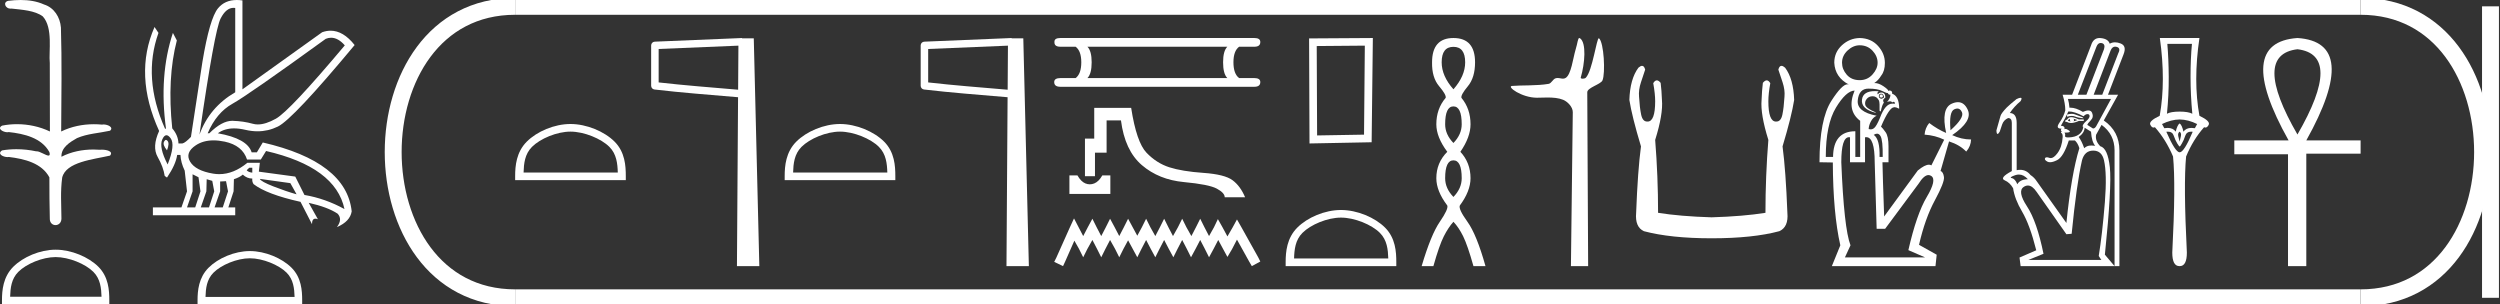<?xml version="1.0" encoding="UTF-8" standalone="no"?>
<svg
   width="147.962"
   height="18.0"
   version="1.1"
   id="svg52"
   sodipodi:docname="iwaennetjerwymerwyitsetepenptahuserkaresekhemankhamun.svg"
   inkscape:version="1.1.1 (3bf5ae0d25, 2021-09-20)"
   xmlns:inkscape="http://www.inkscape.org/namespaces/inkscape"
   xmlns:sodipodi="http://sodipodi.sourceforge.net/DTD/sodipodi-0.dtd"
   xmlns="http://www.w3.org/2000/svg"
   xmlns:svg="http://www.w3.org/2000/svg">
  <rect width="100%" height="100%" fill="#333333" stroke="none"/>
  <defs
     id="defs56" />
  <sodipodi:namedview
     id="namedview54"
     pagecolor="#ffffff"
     bordercolor="#666666"
     borderopacity="1.0"
     inkscape:pageshadow="2"
     inkscape:pageopacity="0.0"
     inkscape:pagecheckerboard="0"
     showgrid="false"
     inkscape:zoom="9.2929569"
     inkscape:cx="73.980759"
     inkscape:cy="8.9852994"
     inkscape:window-width="1920"
     inkscape:window-height="1001"
     inkscape:window-x="-9"
     inkscape:window-y="-9"
     inkscape:window-maximized="1"
     inkscape:current-layer="svg52" />
  <path
     d="M 1.219 0.0 C 0.971 0.0 0.723 0.019 0.483 0.049 C 0.152 0.133 0.322 0.512 0.616 0.512 C 0.636 0.512 0.656 0.51 0.677 0.507 C 1.298 0.578 2.062 0.618 2.531 0.97 C 3.154 1.648 2.874 3.058 2.947 3.727 C 2.952 3.763 2.954 6.431 2.954 7.782 C 2.353 7.494 1.673 7.349 1.004 7.349 C 0.706 7.349 0.411 7.378 0.125 7.435 C -0.201 7.607 0.182 7.827 0.438 7.827 C 0.468 7.827 0.497 7.824 0.522 7.817 C 1.43 7.915 2.462 8.158 2.923 9.002 C 2.968 9.155 2.94 9.208 2.87 9.208 C 2.718 9.208 2.367 8.954 2.17 8.954 C 2.159 8.954 2.15 8.955 2.14 8.956 C 1.761 8.874 1.364 8.831 0.97 8.831 C 0.682 8.831 0.396 8.854 0.121 8.902 C -0.191 9.108 0.191 9.297 0.445 9.297 C 0.472 9.297 0.499 9.295 0.522 9.29 C 1.449 9.402 2.474 9.653 2.923 10.498 C 2.928 11.438 2.922 12.06 2.948 12.924 C 2.937 13.19 3.11 13.323 3.285 13.323 C 3.459 13.323 3.635 13.192 3.636 12.934 C 3.63 12.082 3.569 11.334 3.681 10.508 C 3.906 9.581 5.514 9.438 6.513 9.209 C 6.731 8.953 6.302 8.858 6.026 8.858 C 5.985 8.858 5.947 8.86 5.915 8.864 C 5.787 8.854 5.658 8.849 5.529 8.849 C 4.876 8.849 4.218 8.979 3.636 9.278 C 3.612 8.72 4.163 8.398 4.557 8.174 C 5.179 7.906 5.864 7.88 6.513 7.736 C 6.745 7.535 6.38 7.366 6.127 7.366 C 6.094 7.366 6.063 7.369 6.035 7.375 C 5.876 7.359 5.716 7.352 5.555 7.352 C 4.888 7.352 4.22 7.488 3.621 7.782 C 3.633 5.672 3.667 3.63 3.606 1.634 C 3.558 1.016 3.202 0.45 2.604 0.265 C 2.174 0.07 1.696 0.0 1.219 0.0 Z"
     style="fill:#ffffff;stroke:none"
     id="path2" />
  <path
     d="M 3.293 15.215 C 4.074 15.215 5.052 15.616 5.526 16.09 C 5.94 16.504 5.994 17.053 6.009 17.563 L 0.6 17.563 C 0.615 17.053 0.67 16.504 1.084 16.09 C 1.557 15.616 2.512 15.215 3.293 15.215 ZM 3.293 14.778 C 2.366 14.778 1.369 15.206 0.784 15.79 C 0.185 16.39 0.117 17.179 0.117 17.77 L 0.117 18 L 6.469 18 L 6.469 17.77 C 6.469 17.179 6.424 16.39 5.825 15.79 C 5.24 15.206 4.22 14.778 3.293 14.778 Z"
     style="fill:#ffffff;stroke:none"
     id="path4" />
  <path
     d="M 19.596 2.233 Q 20.011 2.233 20.407 2.685 Q 17.145 6.568 16.33 7.024 Q 15.721 7.365 15.259 7.365 Q 15.101 7.365 14.961 7.325 Q 14.407 7.17 13.776 7.151 Q 13.761 7.15 13.745 7.15 Q 13.127 7.15 12.388 7.888 L 12.291 7.888 Q 12.815 6.665 13.757 6.141 Q 14.699 5.617 19.281 2.297 Q 19.44 2.233 19.596 2.233 ZM 13.823 0.464 Q 13.872 0.464 13.922 0.472 L 13.922 5.461 Q 12.388 6.355 11.806 7.966 Q 12.699 1.792 13.058 1.093 Q 13.381 0.464 13.823 0.464 ZM 9.823 8.28 Q 9.763 8.28 9.709 8.383 Q 9.612 8.568 9.884 8.898 Q 10.039 8.49 9.922 8.345 Q 9.871 8.28 9.823 8.28 ZM 9.851 8.003 Q 9.965 8.003 10.097 8.18 Q 10.388 8.568 9.922 9.733 Q 9.398 8.723 9.602 8.257 Q 9.713 8.003 9.851 8.003 ZM 14.932 9.927 L 14.932 10.218 Q 14.718 10.199 14.602 10.082 Q 14.64 10.024 14.757 9.927 ZM 15.378 10.587 L 17.184 10.839 L 17.553 11.5 Q 16.931 11.325 16.184 11.034 Q 15.436 10.742 15.378 10.587 ZM 11.398 10.315 L 11.748 10.49 L 11.864 11.325 L 11.553 12.276 L 11.068 12.276 L 11.398 11.325 L 11.398 10.315 ZM 12.233 10.607 L 12.563 10.704 L 12.679 11.325 L 12.369 12.276 L 11.883 12.276 L 12.214 11.325 L 12.233 10.607 ZM 13.378 10.723 L 13.495 11.325 L 13.184 12.276 L 12.699 12.276 L 13.029 11.325 L 13.029 10.742 L 13.378 10.723 ZM 12.636 8.308 Q 12.946 8.308 13.301 8.383 Q 14.349 8.607 14.621 9.442 L 15.436 9.442 L 15.747 8.937 Q 19.863 9.888 20.387 12.373 Q 19.261 11.752 18.019 11.538 L 17.475 10.451 L 15.32 10.16 L 15.378 9.636 L 14.64 9.636 Q 13.825 10.307 12.977 10.307 Q 12.795 10.307 12.612 10.276 Q 11.573 10.102 11.252 9.568 Q 10.932 9.034 11.592 8.597 Q 12.029 8.308 12.636 8.308 ZM 14.014 0.0 Q 13.307 0.0 12.903 0.491 Q 12.408 1.093 11.981 3.656 L 11.301 8.102 Q 10.971 8.451 10.796 8.49 L 10.563 8.49 Q 10.544 8.005 10.194 7.597 Q 9.884 4.627 10.466 2.394 L 10.233 1.947 Q 9.398 4.471 9.825 7.617 L 9.767 7.617 Q 8.427 4.607 9.379 1.947 L 9.146 1.598 L 9.146 1.598 Q 7.903 4.432 9.418 7.752 Q 8.991 8.684 9.33 9.286 Q 9.67 9.888 9.748 10.412 L 9.884 10.509 Q 10.408 9.733 10.486 9.17 L 10.68 9.17 Q 10.699 9.616 10.932 10.102 L 11.068 11.325 L 10.738 12.276 L 9.049 12.276 L 9.049 12.742 L 13.922 12.742 L 13.922 12.276 L 13.514 12.276 L 13.825 11.325 L 13.844 10.607 Q 14.194 10.49 14.369 10.335 Q 14.621 10.568 14.932 10.568 Q 14.912 10.762 15.009 10.898 Q 15.786 11.5 17.786 11.946 L 18.465 13.266 Q 18.465 12.942 18.666 12.942 Q 18.73 12.942 18.815 12.975 L 18.271 12.004 L 18.271 12.004 Q 19.397 12.257 19.98 12.645 Q 20.29 12.975 19.941 13.441 Q 20.718 13.111 20.815 12.509 Q 20.504 9.577 15.553 8.432 L 15.204 9.014 L 14.893 9.014 Q 14.64 8.199 12.893 7.888 Q 13.283 7.599 13.852 7.599 Q 14.162 7.599 14.524 7.684 Q 14.891 7.771 15.242 7.771 Q 15.872 7.771 16.446 7.49 Q 17.339 7.053 20.989 2.666 Q 20.317 1.817 19.567 1.817 Q 19.321 1.817 19.067 1.908 L 14.349 5.287 L 14.349 0.025 Q 14.174 0.0 14.014 0.0 Z"
     style="fill:#ffffff;stroke:none"
     id="path6" />
  <path
     d="M 14.788 15.286 C 15.549 15.286 16.503 15.677 16.964 16.138 C 17.367 16.542 17.42 17.077 17.435 17.574 L 12.163 17.574 C 12.178 17.077 12.231 16.542 12.634 16.138 C 13.095 15.677 14.026 15.286 14.788 15.286 ZM 14.788 14.859 C 13.884 14.859 12.912 15.277 12.343 15.846 C 11.758 16.431 11.692 17.2 11.692 17.776 L 11.692 18 L 17.884 18 L 17.884 17.776 C 17.884 17.2 17.84 16.431 17.256 15.846 C 16.686 15.277 15.691 14.859 14.788 14.859 Z"
     style="fill:#ffffff;stroke:none"
     id="path8" />
  <path
     d="M 33.764 7.79 C 34.569 7.79 35.578 8.204 36.066 8.692 C 36.492 9.118 36.548 9.684 36.564 10.21 L 30.988 10.21 C 31.003 9.684 31.059 9.118 31.486 8.692 C 31.974 8.204 32.958 7.79 33.764 7.79 ZM 33.764 7.339 C 32.808 7.339 31.78 7.78 31.177 8.383 C 30.559 9.001 30.489 9.815 30.489 10.424 L 30.489 10.661 L 37.038 10.661 L 37.038 10.424 C 37.038 9.815 36.992 9.001 36.374 8.383 C 35.771 7.78 34.719 7.339 33.764 7.339 Z"
     style="fill:#ffffff;stroke:none"
     id="path10" />
  <path
     d="M 43.703 2.702 L 43.686 5.31 L 43.684 5.31 C 41.995 5.165 40.535 5.055 38.982 4.878 L 38.982 2.899 L 43.703 2.702 ZM 43.918 2.25 L 43.696 2.26 L 38.751 2.466 C 38.633 2.47 38.539 2.567 38.538 2.686 L 38.538 5.076 C 38.538 5.189 38.622 5.284 38.734 5.297 C 40.375 5.49 41.889 5.6 43.646 5.751 L 43.682 5.754 L 43.616 15.75 L 44.941 15.75 L 44.612 2.267 L 43.919 2.267 L 43.918 2.25 Z"
     style="fill:#ffffff;stroke:none"
     id="path12" />
  <path
     d="M 49.716 7.79 C 50.521 7.79 51.53 8.204 52.017 8.692 C 52.444 9.118 52.5 9.684 52.516 10.21 L 46.94 10.21 C 46.955 9.684 47.011 9.118 47.438 8.692 C 47.926 8.204 48.91 7.79 49.716 7.79 ZM 49.716 7.339 C 48.76 7.339 47.732 7.78 47.129 8.383 C 46.511 9.001 46.441 9.815 46.441 10.424 L 46.441 10.661 L 52.99 10.661 L 52.99 10.424 C 52.99 9.815 52.944 9.001 52.326 8.383 C 51.723 7.78 50.671 7.339 49.716 7.339 Z"
     style="fill:#ffffff;stroke:none"
     id="path14" />
  <path
     d="M 59.655 2.702 L 59.638 5.31 L 59.636 5.31 C 57.947 5.165 56.487 5.055 54.934 4.878 L 54.934 2.899 L 59.655 2.702 ZM 59.87 2.25 L 59.648 2.26 L 54.703 2.466 C 54.585 2.47 54.491 2.567 54.49 2.686 L 54.49 5.076 C 54.49 5.189 54.574 5.284 54.686 5.297 C 56.327 5.49 57.841 5.6 59.598 5.751 L 59.634 5.754 L 59.568 15.75 L 60.893 15.75 L 60.564 2.267 L 59.871 2.267 L 59.87 2.25 Z"
     style="fill:#ffffff;stroke:none"
     id="path16" />
  <path
     d="M 72.639 2.766 Q 72.388 3.017 72.388 3.686 Q 72.388 4.369 72.639 4.62 L 64.359 4.62 Q 64.61 4.369 64.61 3.686 Q 64.61 3.017 64.359 2.766 ZM 62.756 2.25 Q 62.393 2.25 62.407 2.487 Q 62.393 2.766 62.756 2.766 L 63.662 2.766 Q 63.996 3.017 63.996 3.686 Q 63.996 4.369 63.662 4.62 L 62.77 4.62 Q 62.393 4.62 62.393 4.857 Q 62.393 5.136 62.756 5.136 L 74.242 5.136 Q 74.591 5.136 74.591 4.857 Q 74.591 4.62 74.228 4.62 L 73.336 4.62 Q 73.001 4.369 73.001 3.686 Q 73.001 3.017 73.336 2.766 L 74.242 2.766 Q 74.591 2.766 74.591 2.487 Q 74.591 2.25 74.242 2.25 Z"
     style="fill:#ffffff;stroke:none"
     id="path18" />
  <path
     d="M 63.293 10.38 L 63.293 11.478 L 65.716 11.478 L 65.716 10.38 L 65.241 10.38 C 65.103 10.624 64.944 10.782 64.766 10.855 C 64.677 10.891 64.589 10.909 64.501 10.909 C 64.412 10.909 64.325 10.891 64.237 10.855 C 64.063 10.782 63.906 10.624 63.768 10.38 ZM 64.762 6.386 L 64.762 8.205 L 64.213 8.205 L 64.213 10.43 L 64.806 10.43 L 64.806 9.035 L 65.494 9.035 L 65.494 7.127 L 66.344 7.127 C 66.496 8.314 66.908 9.195 67.58 9.772 C 68.253 10.349 69.083 10.683 70.072 10.776 C 71.061 10.868 71.71 10.998 72.02 11.166 C 72.33 11.334 72.485 11.504 72.485 11.675 L 73.691 11.675 C 73.506 11.234 73.259 10.898 72.949 10.667 C 72.639 10.436 72.064 10.291 71.224 10.232 C 70.383 10.173 69.711 10.062 69.207 9.901 C 68.703 9.739 68.253 9.452 67.857 9.04 C 67.462 8.628 67.158 7.744 66.948 6.386 Z"
     style="fill:#ffffff;stroke:none"
     id="path20" />
  <path
     d="M 63.565 12.926 L 63.314 13.47 L 62.519 15.248 L 62.393 15.499 L 62.916 15.75 L 63.042 15.478 L 63.586 14.244 L 63.858 14.725 L 64.109 15.227 L 64.36 14.725 L 64.653 14.202 L 64.925 14.725 L 65.176 15.227 L 65.427 14.725 L 65.699 14.202 L 65.992 14.725 L 66.243 15.227 L 66.494 14.725 L 66.766 14.223 L 67.038 14.725 L 67.31 15.227 L 67.561 14.725 L 67.833 14.202 L 68.105 14.725 L 68.377 15.227 L 68.628 14.725 L 68.9 14.202 L 69.172 14.725 L 69.444 15.227 L 69.695 14.725 L 69.967 14.202 L 70.239 14.725 L 70.49 15.227 L 70.762 14.725 L 71.034 14.202 L 71.306 14.725 L 71.557 15.227 L 71.829 14.725 L 72.101 14.202 L 72.394 14.746 L 72.645 15.206 L 72.917 14.746 L 73.21 14.181 L 73.942 15.499 L 74.089 15.75 L 74.591 15.478 L 74.465 15.227 L 73.461 13.428 L 73.21 12.988 L 72.959 13.449 L 72.645 13.993 L 72.352 13.449 L 72.08 12.967 L 71.85 13.449 L 71.557 13.972 L 71.285 13.449 L 71.034 12.946 L 70.783 13.449 L 70.511 13.972 L 70.218 13.449 L 69.967 12.946 L 69.716 13.449 L 69.423 13.972 L 69.151 13.449 L 68.9 12.946 L 68.649 13.449 L 68.377 13.972 L 68.084 13.449 L 67.833 12.946 L 67.582 13.449 L 67.31 13.951 L 67.038 13.449 L 66.766 12.946 L 66.515 13.449 L 66.243 13.972 L 65.971 13.449 L 65.699 12.946 L 65.448 13.449 L 65.176 13.972 L 64.904 13.449 L 64.653 12.946 L 64.381 13.449 L 64.109 13.972 L 63.837 13.449 L 63.565 12.926 Z"
     style="fill:#ffffff;stroke:none"
     id="path22" />
  <path
     d="M 80.777 2.701 L 80.73 7.969 L 77.953 8.016 L 77.93 2.725 L 80.777 2.701 ZM 81.252 2.25 L 77.479 2.274 L 77.503 8.491 L 81.18 8.419 L 81.252 2.25 Z"
     style="fill:#ffffff;stroke:none"
     id="path24" />
  <path
     d="M 79.365 12.879 C 80.171 12.879 81.179 13.293 81.667 13.781 C 82.094 14.207 82.15 14.773 82.165 15.299 L 76.589 15.299 C 76.605 14.773 76.66 14.207 77.087 13.781 C 77.575 13.293 78.56 12.879 79.365 12.879 ZM 79.365 12.428 C 78.41 12.428 77.381 12.869 76.779 13.472 C 76.161 14.09 76.091 14.904 76.091 15.513 L 76.091 15.75 L 82.64 15.75 L 82.64 15.513 C 82.64 14.904 82.593 14.09 81.975 13.472 C 81.373 12.869 80.321 12.428 79.365 12.428 Z"
     style="fill:#ffffff;stroke:none"
     id="path26" />
  <path
     d="M 86.021 2.772 Q 86.716 2.772 86.716 3.689 Q 86.716 4.495 86.021 5.285 Q 85.325 4.495 85.325 3.689 Q 85.325 2.772 86.021 2.772 ZM 86.021 6.297 Q 86.511 6.297 86.511 7.356 Q 86.511 7.957 86.021 8.463 Q 85.531 7.957 85.531 7.356 Q 85.531 6.297 86.021 6.297 ZM 86.021 9.49 Q 86.511 9.49 86.511 10.549 Q 86.511 11.15 86.021 11.656 Q 85.531 11.15 85.531 10.549 Q 85.531 9.49 86.021 9.49 ZM 86.021 2.25 Q 84.756 2.25 84.756 3.689 Q 84.74 4.59 85.175 5.103 Q 85.61 5.617 85.562 5.791 Q 85.009 6.439 85.009 7.356 Q 85.009 8.115 85.657 8.984 Q 85.009 9.632 85.009 10.549 Q 85.009 11.308 85.657 12.162 Q 85.736 12.367 85.215 13.126 Q 84.693 13.885 84.14 15.75 L 84.835 15.75 Q 85.183 14.517 85.452 13.987 Q 85.721 13.458 86.021 13.126 Q 86.337 13.458 86.598 13.987 Q 86.859 14.517 87.206 15.75 L 87.918 15.75 Q 87.396 13.885 86.851 13.126 Q 86.305 12.367 86.4 12.162 Q 87.033 11.308 87.033 10.549 Q 87.033 9.632 86.432 8.984 Q 87.033 8.115 87.033 7.356 Q 87.033 6.439 86.495 5.791 Q 86.448 5.617 86.875 5.103 Q 87.301 4.59 87.301 3.689 Q 87.301 2.25 86.021 2.25 Z"
     style="fill:#ffffff;stroke:none"
     id="path28" />
  <path
     d="M 93.472 2.25 C 93.382 2.25 93.376 2.533 93.247 2.951 C 93.101 3.427 92.994 4.423 92.656 4.616 C 92.604 4.645 92.554 4.655 92.503 4.655 C 92.402 4.655 92.301 4.617 92.19 4.617 C 92.149 4.617 92.107 4.622 92.063 4.636 C 91.905 4.687 91.821 4.934 91.655 4.963 C 90.963 5.084 90.018 5.038 89.489 5.086 C 89.15 5.116 90.056 5.784 90.963 5.784 C 90.975 5.784 90.988 5.784 91.001 5.783 C 91.189 5.779 91.388 5.771 91.585 5.771 C 91.916 5.771 92.243 5.795 92.513 5.906 C 92.777 6.015 93.089 6.331 93.085 6.641 L 92.975 15.75 L 93.994 15.75 L 93.942 5.461 C 93.94 5.185 94.737 4.997 94.842 4.759 C 95.023 4.344 94.931 2.512 94.637 2.266 C 94.634 2.264 94.631 2.262 94.627 2.262 C 94.495 2.262 94.249 4.183 93.861 4.595 C 93.822 4.638 93.744 4.657 93.676 4.657 C 93.604 4.657 93.543 4.635 93.555 4.595 C 93.801 3.757 93.9 2.534 93.514 2.266 C 93.498 2.255 93.484 2.25 93.472 2.25 Z"
     style="fill:#ffffff;stroke:none"
     id="path30" />
  <path
     d="M 97.184 3.897 Q 97.094 3.897 96.969 4.007 Q 96.472 4.675 96.434 5.916 Q 96.587 6.889 97.121 8.664 Q 96.93 10.095 96.835 12.595 Q 96.759 13.435 97.293 13.683 Q 98.877 14.103 101.301 14.103 Q 103.744 14.103 105.309 13.683 Q 105.862 13.435 105.786 12.595 Q 105.69 10.095 105.5 8.664 Q 106.034 6.889 106.187 5.916 Q 106.149 4.675 105.652 4.007 Q 105.527 3.897 105.436 3.897 Q 105.308 3.897 105.252 4.122 Q 105.385 4.503 105.5 4.866 Q 105.652 5.324 105.614 5.725 Q 105.576 6.374 105.49 6.784 Q 105.404 7.194 105.137 7.194 Q 105.123 7.195 105.109 7.195 Q 104.66 7.195 104.66 5.992 Q 104.66 5.553 104.774 4.923 Q 104.676 4.756 104.563 4.756 Q 104.456 4.756 104.335 4.904 Q 104.278 5.362 104.259 5.916 Q 104.183 6.755 104.66 8.282 Q 104.488 10.439 104.488 12.595 Q 103.19 12.805 101.301 12.862 Q 99.431 12.805 98.133 12.595 Q 98.133 10.439 97.961 8.282 Q 98.438 6.755 98.362 5.916 Q 98.343 5.362 98.285 4.904 Q 98.165 4.756 98.058 4.756 Q 97.945 4.756 97.847 4.923 Q 97.961 5.553 97.961 5.992 Q 97.961 7.195 97.512 7.195 Q 97.498 7.195 97.484 7.194 Q 97.217 7.194 97.131 6.784 Q 97.045 6.374 97.007 5.725 Q 96.969 5.324 97.121 4.866 Q 97.236 4.503 97.369 4.122 Q 97.313 3.897 97.184 3.897 Z"
     style="fill:#ffffff;stroke:none"
     id="path32" />
  <path
     d="M 110.066 2.68 Q 109.679 2.68 109.349 2.988 Q 109.02 3.296 109.02 3.712 Q 109.02 4.099 109.299 4.421 Q 109.578 4.744 110.066 4.744 Q 110.524 4.744 110.825 4.407 Q 111.126 4.07 111.126 3.712 Q 111.126 3.325 110.825 3.002 Q 110.524 2.68 110.066 2.68 ZM 111.341 5.589 Q 111.427 5.589 111.441 5.689 Q 111.441 5.775 111.341 5.775 Q 111.255 5.775 111.241 5.689 Q 111.255 5.589 111.341 5.589 ZM 111.341 5.546 Q 111.198 5.546 111.198 5.689 Q 111.198 5.804 111.341 5.847 Q 111.427 5.833 111.513 5.761 Q 111.47 5.546 111.341 5.546 ZM 110.971 5.392 Q 111.077 5.392 111.198 5.403 Q 111.069 5.475 111.141 5.589 Q 111.212 5.475 111.341 5.475 Q 111.585 5.475 111.585 5.775 Q 111.441 5.876 111.456 5.962 Q 111.47 6.048 111.499 6.076 Q 111.398 6.177 111.312 6.592 Q 111.255 6.592 111.241 6.549 Q 111.255 6.105 111.212 5.962 Q 111.083 5.704 110.854 5.697 Q 110.844 5.696 110.834 5.696 Q 110.619 5.696 110.488 5.847 Q 110.352 6.005 110.395 6.205 Q 110.438 6.406 111.012 6.65 L 111.012 6.678 Q 110.123 6.449 110.202 5.883 Q 110.27 5.392 110.971 5.392 ZM 110.582 5.245 Q 110.023 5.245 109.951 5.933 Q 109.879 6.621 111.069 6.85 Q 110.868 6.936 110.739 7.166 Q 110.61 7.395 110.596 7.639 Q 110.656 7.657 110.711 7.657 Q 110.828 7.657 110.926 7.574 Q 111.069 7.452 111.269 6.965 Q 111.575 6.133 112.001 6.133 Q 112.015 6.133 112.029 6.134 L 112.158 6.134 Q 112.14 6.025 112.076 6.025 Q 112.039 6.025 111.986 6.062 Q 111.953 5.997 111.86 5.997 Q 111.79 5.997 111.685 6.033 Q 111.886 5.818 111.886 5.604 L 111.886 5.604 Q 111.873 5.605 111.861 5.605 Q 111.766 5.605 111.728 5.503 Q 111.721 5.508 111.707 5.508 Q 111.639 5.508 111.406 5.389 Q 111.126 5.245 110.582 5.245 ZM 115.846 6.423 Q 115.763 6.423 115.662 6.471 Q 115.34 6.621 115.44 7.71 Q 116.257 6.979 116.121 6.65 Q 116.027 6.423 115.846 6.423 ZM 111.091 7.911 Q 111.004 7.911 110.897 7.982 Q 111.269 8.24 111.241 9.287 L 111.427 9.287 Q 111.441 8.298 111.298 8.054 Q 111.214 7.911 111.091 7.911 ZM 109.765 5.36 Q 109.263 5.374 108.661 6.37 Q 108.059 7.366 108.059 9.287 L 108.489 9.287 Q 108.504 7.768 109.808 7.768 L 109.808 9.287 L 110.094 9.287 L 110.094 7.151 Q 109.277 6.535 109.765 5.36 ZM 110.455 8.118 Q 110.42 8.118 110.381 8.126 L 110.381 9.602 L 109.492 9.602 L 109.492 8.126 Q 109.462 8.12 109.433 8.12 Q 108.977 8.12 108.977 9.602 Q 109.134 13.514 109.521 14.518 L 109.191 15.234 L 113.935 15.234 L 112.946 14.804 Q 113.434 12.669 114.035 11.658 Q 114.637 10.648 114.308 10.419 Q 114.225 10.361 114.137 10.361 Q 113.871 10.361 113.548 10.877 L 111.57 13.543 L 111.069 13.543 L 110.954 9.602 Q 110.954 8.118 110.455 8.118 ZM 110.066 2.25 Q 110.739 2.264 111.148 2.716 Q 111.556 3.167 111.556 3.726 Q 111.556 4.199 111.341 4.471 Q 111.169 4.758 110.926 4.916 Q 110.942 4.915 110.958 4.915 Q 111.189 4.915 111.47 5.102 Q 111.785 5.317 111.757 5.389 Q 111.798 5.356 111.843 5.356 Q 111.878 5.356 111.914 5.374 Q 112 5.417 111.986 5.546 Q 112.402 5.689 112.402 6.435 Q 112.218 6.343 112.136 6.343 Q 112.115 6.343 112.101 6.349 Q 111.814 6.349 111.327 7.495 Q 111.427 7.581 111.599 7.825 Q 111.771 8.068 111.771 8.67 L 111.771 9.602 L 111.413 9.602 Q 111.427 10.39 111.513 12.812 L 113.505 10.089 Q 113.921 9.748 114.162 9.748 Q 114.245 9.748 114.308 9.788 L 115.067 8.269 Q 114.537 8.011 113.906 7.968 Q 113.935 7.581 114.179 7.28 Q 114.695 7.667 115.182 7.868 Q 114.867 6.42 115.519 6.134 Q 115.716 6.047 115.881 6.047 Q 116.26 6.047 116.465 6.506 Q 116.758 7.166 115.54 7.997 Q 116.085 8.255 116.658 8.255 Q 116.644 8.656 116.371 8.971 Q 115.984 8.57 115.354 8.369 L 114.852 10.118 Q 115.01 10.175 115.053 10.476 Q 115.096 10.777 114.516 11.852 Q 113.935 12.927 113.577 14.489 L 114.623 15.076 L 114.551 15.75 L 108.418 15.75 L 108.919 14.518 Q 108.489 12.626 108.475 9.616 L 107.687 9.602 Q 107.687 7.065 108.389 5.969 Q 109.017 4.988 109.347 4.988 Q 109.386 4.988 109.421 5.002 Q 108.604 4.572 108.561 3.712 Q 108.561 3.096 109.012 2.68 Q 109.464 2.264 110.066 2.25 Z"
     style="fill:#ffffff;stroke:none"
     id="path34" />
  <path
     d="M 124.326 2.543 C 124.35 2.543 124.375 2.546 124.402 2.553 C 124.545 2.592 124.586 2.712 124.525 2.911 L 123.484 5.607 L 122.976 5.607 L 124.082 2.755 C 124.139 2.614 124.22 2.543 124.326 2.543 ZM 125.187 2.76 C 125.216 2.76 125.247 2.765 125.28 2.775 C 125.445 2.823 125.476 2.946 125.372 3.146 L 124.421 5.607 L 123.913 5.607 L 124.916 2.99 C 124.978 2.837 125.069 2.76 125.187 2.76 ZM 122.615 6.736 C 122.534 6.736 122.442 6.75 122.338 6.779 L 122.338 6.909 C 122.441 6.876 122.534 6.86 122.618 6.86 C 122.69 6.86 122.755 6.872 122.813 6.896 C 122.939 6.948 123.106 6.983 123.314 7 L 123.249 6.935 C 123.058 6.865 122.906 6.809 122.793 6.766 C 122.742 6.746 122.683 6.736 122.615 6.736 ZM 122.715 7.026 L 122.95 7.104 C 122.863 7.139 122.785 7.165 122.715 7.182 C 122.767 7.139 122.767 7.087 122.715 7.026 ZM 122.52 7.026 C 122.494 7.078 122.503 7.135 122.546 7.195 C 122.477 7.178 122.425 7.161 122.39 7.143 C 122.398 7.1 122.442 7.061 122.52 7.026 ZM 122.585 6.935 C 122.472 6.935 122.394 6.978 122.351 7.065 L 122.234 7.13 L 122.221 7.195 L 122.338 7.221 C 122.401 7.26 122.478 7.28 122.568 7.28 C 122.698 7.28 122.856 7.239 123.041 7.156 L 123.327 7.156 L 123.327 7.065 L 123.028 7.065 C 122.846 6.978 122.698 6.935 122.585 6.935 ZM 124.942 5.854 L 124.056 7.482 C 123.999 7.563 123.945 7.603 123.894 7.603 C 123.869 7.603 123.845 7.593 123.822 7.573 L 123.536 7.391 C 123.553 7.33 123.622 7.239 123.744 7.117 C 123.865 6.996 123.892 6.85 123.822 6.681 C 123.783 6.585 123.708 6.537 123.596 6.537 C 123.511 6.537 123.404 6.566 123.275 6.622 C 122.998 6.456 122.753 6.373 122.541 6.373 C 122.52 6.373 122.501 6.374 122.481 6.375 C 122.464 6.175 122.433 6.002 122.39 5.854 ZM 122.444 6.596 C 122.667 6.596 122.957 6.692 123.314 6.883 C 123.392 6.796 123.471 6.753 123.549 6.753 C 123.627 6.753 123.668 6.792 123.672 6.87 C 123.677 6.948 123.607 7.05 123.464 7.176 C 123.321 7.302 123.254 7.408 123.262 7.495 L 123.301 7.508 C 123.275 7.699 123.188 7.849 123.041 7.957 C 122.893 8.066 122.694 8.124 122.442 8.133 C 122.425 8.134 122.408 8.134 122.393 8.134 C 122.262 8.134 122.205 8.101 122.221 8.035 C 122.238 7.961 122.225 7.898 122.181 7.846 L 122.181 7.846 C 122.208 7.847 122.233 7.848 122.256 7.848 C 122.499 7.848 122.563 7.806 122.448 7.723 C 122.363 7.661 122.295 7.63 122.243 7.63 C 122.219 7.63 122.198 7.637 122.181 7.651 C 122.216 7.521 122.147 7.451 121.973 7.443 C 122.164 7.122 122.312 6.839 122.416 6.596 C 122.425 6.596 122.435 6.596 122.444 6.596 ZM 123.379 7.56 L 123.757 7.794 C 123.783 8.194 123.865 8.471 124.004 8.628 C 123.93 8.618 123.86 8.613 123.794 8.613 C 123.744 8.613 123.697 8.616 123.653 8.621 C 123.549 8.634 123.449 8.684 123.353 8.771 C 123.258 8.493 123.149 8.272 123.028 8.107 C 123.254 7.942 123.371 7.76 123.379 7.56 ZM 119.488 10.33 C 119.677 10.33 119.854 10.422 120.02 10.607 C 119.708 10.615 119.499 10.715 119.395 10.906 C 119.308 10.689 119.2 10.568 119.069 10.542 C 118.939 10.516 119.009 10.457 119.278 10.366 C 119.349 10.342 119.419 10.33 119.488 10.33 ZM 123.887 8.914 C 124.226 8.914 124.438 9.105 124.525 9.487 C 124.647 10.017 124.664 10.841 124.577 11.961 C 124.473 13.246 124.352 14.309 124.213 15.151 L 124.369 15.385 L 120.046 15.385 L 120.944 15.021 C 120.684 13.745 120.359 12.809 119.968 12.215 C 119.577 11.62 119.512 11.236 119.773 11.063 C 119.855 11.007 119.938 10.98 120.019 10.98 C 120.195 10.98 120.369 11.107 120.541 11.362 L 122.299 13.862 L 122.611 13.836 C 122.802 11.892 123.006 10.442 123.223 9.487 C 123.327 9.105 123.549 8.914 123.887 8.914 ZM 124.263 2.25 C 124.013 2.25 123.844 2.397 123.757 2.69 L 122.637 5.607 L 122.077 5.607 C 122.181 5.954 122.234 6.262 122.234 6.531 C 122.173 6.774 122.058 7.017 121.888 7.26 C 121.725 7.495 121.758 7.612 121.987 7.612 C 121.995 7.612 122.004 7.612 122.012 7.612 L 122.012 7.612 C 121.951 7.699 121.96 7.751 122.038 7.768 C 121.969 7.803 121.96 7.84 122.012 7.879 C 122.064 7.918 122.086 8.003 122.077 8.133 C 122.051 8.515 121.949 8.825 121.771 9.064 C 121.625 9.26 121.492 9.358 121.373 9.358 C 121.346 9.358 121.321 9.353 121.296 9.344 C 121.234 9.321 121.183 9.309 121.142 9.309 C 121.09 9.309 121.055 9.327 121.036 9.363 C 121.001 9.428 121.046 9.496 121.172 9.565 C 121.217 9.59 121.27 9.602 121.331 9.602 C 121.442 9.602 121.58 9.562 121.745 9.48 C 122.001 9.355 122.234 8.966 122.442 8.315 L 122.806 8.315 C 122.919 8.419 123.006 8.571 123.067 8.771 C 122.754 9.778 122.498 11.253 122.299 13.198 L 120.541 10.724 C 120.445 10.576 120.324 10.455 120.176 10.359 C 120.012 10.154 119.807 10.051 119.561 10.051 C 119.496 10.051 119.427 10.058 119.356 10.073 L 119.356 7.273 C 119.356 6.892 119.221 6.696 118.952 6.688 C 119.117 6.436 119.33 6.201 119.59 5.984 C 119.664 5.852 119.663 5.786 119.585 5.786 C 119.535 5.786 119.455 5.813 119.343 5.867 C 119.065 6.093 118.874 6.258 118.77 6.362 C 118.553 6.588 118.429 6.755 118.399 6.863 C 118.369 6.972 118.288 7.256 118.158 7.716 C 118.163 7.857 118.185 7.927 118.225 7.927 C 118.257 7.927 118.3 7.883 118.353 7.794 C 118.388 7.681 118.436 7.538 118.497 7.365 C 118.557 7.191 118.675 7.065 118.848 6.987 C 118.996 6.987 119.069 7.082 119.069 7.273 L 119.069 10.125 C 118.566 10.394 118.425 10.576 118.646 10.672 C 118.852 10.76 119.018 10.916 119.145 11.139 L 119.145 11.139 C 119.207 11.569 119.384 12.029 119.675 12.521 C 119.983 13.042 120.263 13.806 120.515 14.813 L 119.525 15.242 L 119.59 15.75 L 125.15 15.75 L 124.577 15.073 C 124.855 12.373 124.953 10.648 124.87 9.897 C 124.788 9.146 124.599 8.732 124.304 8.654 C 124.096 8.445 124.013 8.22 124.056 7.977 L 124.382 7.391 C 124.894 7.764 125.15 8.267 125.15 8.901 L 125.15 15.75 L 125.437 15.75 L 125.437 8.901 C 125.437 8.146 125.129 7.556 124.512 7.13 L 125.359 5.607 L 124.76 5.607 L 125.684 3.211 C 125.814 2.881 125.756 2.668 125.508 2.573 C 125.39 2.527 125.279 2.504 125.176 2.504 C 125.063 2.504 124.959 2.532 124.864 2.586 C 124.803 2.395 124.627 2.284 124.336 2.254 C 124.311 2.251 124.287 2.25 124.263 2.25 Z"
     style="fill:#ffffff;stroke:none"
     id="path36" />
  <path
     d="M 129.73 2.595 Q 129.647 3.466 129.647 4.548 Q 129.647 5.629 129.752 6.732 Q 129.512 6.605 129.001 6.605 Q 128.483 6.605 128.25 6.732 Q 128.363 5.629 128.356 4.548 Q 128.348 3.466 128.273 2.595 ZM 129.001 7.07 Q 129.512 7.078 130.037 7.341 L 129.902 7.588 Q 129.796 7.57 129.704 7.57 Q 129.384 7.57 129.227 7.791 Q 129.136 7.393 129.001 7.303 Q 128.866 7.393 128.769 7.791 Q 128.611 7.57 128.292 7.57 Q 128.199 7.57 128.093 7.588 L 127.958 7.341 Q 128.498 7.078 129.001 7.07 ZM 129.001 7.791 Q 129.114 7.881 129.076 8.054 Q 129.039 8.227 129.001 8.384 Q 128.956 8.227 128.919 8.054 Q 128.881 7.881 129.001 7.791 ZM 129.685 7.792 Q 129.728 7.792 129.775 7.799 Q 129.264 9.015 129.001 9.015 Q 128.746 9.015 128.213 7.799 Q 128.261 7.792 128.304 7.792 Q 128.578 7.792 128.656 8.039 Q 128.753 8.317 128.859 8.489 Q 128.971 8.67 129.001 8.67 Q 129.039 8.67 129.136 8.489 Q 129.242 8.317 129.332 8.039 Q 129.416 7.792 129.685 7.792 ZM 127.83 2.25 Q 128.19 4.803 127.822 6.853 Q 127.154 7.168 127.267 7.386 Q 127.349 7.55 127.456 7.55 Q 127.495 7.55 127.537 7.528 Q 128.19 8.264 128.611 9.263 Q 128.776 10.907 128.566 14.947 Q 128.566 15.75 128.986 15.75 Q 128.99 15.75 128.994 15.75 L 129.001 15.75 Q 129.005 15.75 129.009 15.75 Q 129.429 15.75 129.429 14.947 Q 129.227 10.907 129.384 9.263 Q 129.797 8.264 130.45 7.528 Q 130.493 7.55 130.532 7.55 Q 130.638 7.55 130.721 7.386 Q 130.833 7.168 130.173 6.853 Q 129.797 4.803 130.173 2.25 Z"
     style="fill:#ffffff;stroke:none"
     id="path38" />
  <path
     d="M 135.974 2.914 Q 138.699 3.245 135.974 7.961 Q 133.25 3.245 135.974 2.914 ZM 135.974 2.25 Q 132.202 2.512 135.45 8.31 L 132.237 8.31 L 132.237 9.131 L 135.415 9.131 L 135.415 15.75 L 136.498 15.75 L 136.498 9.096 L 139.712 9.096 L 139.712 8.31 L 136.498 8.31 Q 139.746 2.495 135.974 2.25 Z"
     style="fill:#ffffff;stroke:none"
     id="path40" />
  <path
     d="M 30.489 0.375 C 20.864 0.375 20.864 17.625 30.489 17.625 "
     style="fill:none;stroke:#ffffff;stroke-width:1"
     id="path42" />
  <path
     d="M 30.489 0.375 L 139.712 0.375 "
     style="fill:none;stroke:#ffffff;stroke-width:1"
     id="path44" />
  <path
     d="M 30.489 17.625 L 139.712 17.625 "
     style="fill:none;stroke:#ffffff;stroke-width:1"
     id="path46" />
  <path
     d="M 147.399 0.375 L 147.399 17.625 "
     style="fill:none;stroke:#ffffff;stroke-width:1"
     id="path48" />
  <path
     d="M 139.712 0.375 C 149.337 0.375 149.337 17.625 139.712 17.625 "
     style="fill:none;stroke:#ffffff;stroke-width:1"
     id="path50" />
</svg>
